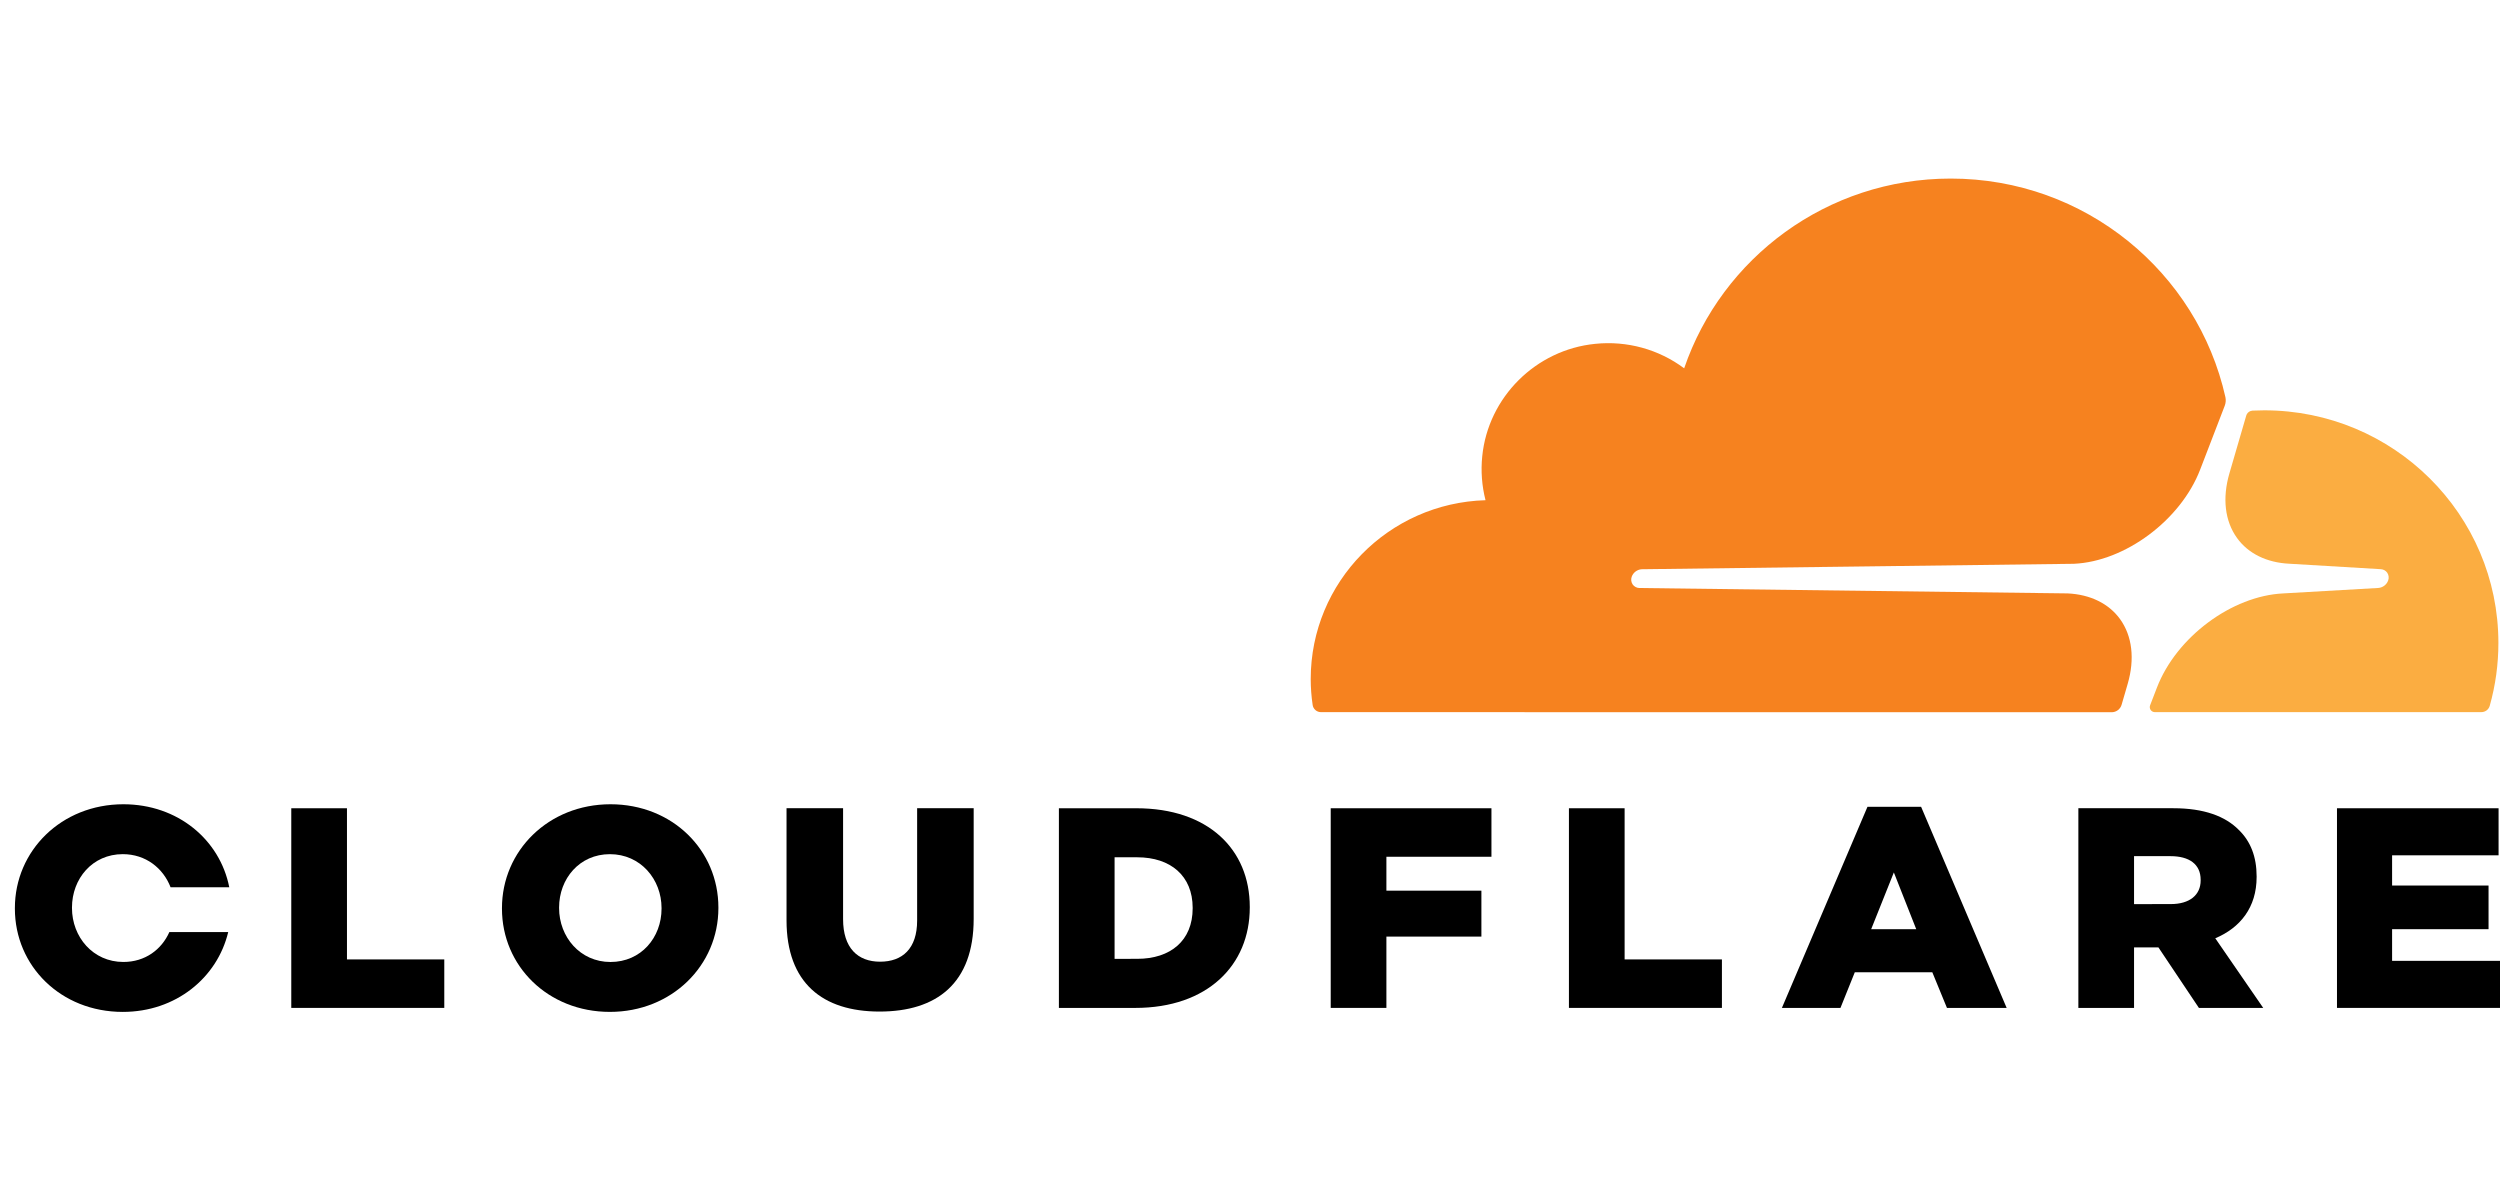 <svg width="168" height="80" viewBox="0 0 168 80" fill="none" xmlns="http://www.w3.org/2000/svg">
<g clip-path="url(#clip0_1178_93185)">
<path d="M142.573 47.356L142.981 45.953C143.467 44.284 143.287 42.742 142.471 41.608C141.72 40.564 140.469 39.949 138.949 39.877L110.169 39.515C110.08 39.514 109.992 39.491 109.913 39.449C109.834 39.408 109.766 39.348 109.715 39.276C109.665 39.201 109.633 39.115 109.621 39.026C109.61 38.936 109.62 38.845 109.65 38.76C109.7 38.62 109.789 38.497 109.908 38.407C110.027 38.317 110.17 38.263 110.319 38.253L139.365 37.887C142.811 37.73 146.542 34.951 147.848 31.564L149.504 27.262C149.572 27.081 149.588 26.884 149.549 26.693C147.668 18.287 140.118 12 131.09 12C122.772 12 115.71 17.335 113.176 24.75C111.465 23.473 109.33 22.886 107.201 23.106C103.211 23.5 100.002 26.693 99.607 30.659C99.506 31.649 99.58 32.649 99.827 33.614C93.308 33.803 88.08 39.11 88.08 45.634C88.081 46.216 88.124 46.797 88.21 47.374C88.228 47.507 88.295 47.629 88.397 47.717C88.498 47.806 88.629 47.855 88.764 47.856L141.897 47.862C141.902 47.863 141.907 47.863 141.912 47.862C142.063 47.86 142.208 47.809 142.327 47.718C142.446 47.627 142.532 47.5 142.573 47.356Z" fill="#F6821F"/>
<path d="M152.16 27.574C151.893 27.574 151.627 27.581 151.363 27.594C151.32 27.597 151.278 27.606 151.238 27.621C151.169 27.645 151.106 27.685 151.056 27.738C151.005 27.791 150.968 27.855 150.948 27.925L149.817 31.809C149.33 33.478 149.511 35.02 150.328 36.153C151.078 37.198 152.329 37.812 153.848 37.883L159.984 38.249C160.07 38.252 160.155 38.275 160.231 38.316C160.306 38.357 160.371 38.415 160.421 38.485C160.472 38.561 160.504 38.647 160.515 38.737C160.527 38.827 160.517 38.919 160.486 39.004C160.436 39.144 160.347 39.267 160.228 39.357C160.11 39.447 159.967 39.501 159.819 39.511L153.444 39.877C149.983 40.036 146.253 42.813 144.948 46.201L144.487 47.397C144.468 47.447 144.461 47.501 144.467 47.554C144.473 47.607 144.491 47.658 144.521 47.703C144.55 47.748 144.59 47.785 144.637 47.811C144.684 47.838 144.736 47.853 144.79 47.855C144.796 47.855 144.801 47.855 144.807 47.855H166.742C166.87 47.856 166.994 47.816 167.097 47.74C167.199 47.664 167.273 47.557 167.309 47.435C167.697 46.057 167.894 44.633 167.892 43.202C167.89 34.572 160.847 27.574 152.16 27.574Z" fill="#FBAD41"/>
<path d="M19.574 54.315H23.316V64.473H29.856V67.731H19.574V54.315Z" fill="black"/>
<path d="M33.732 61.061V61.023C33.732 57.171 36.857 54.046 41.024 54.046C45.19 54.046 48.276 57.132 48.276 60.985V61.023C48.276 64.876 45.15 67.999 40.985 67.999C36.82 67.999 33.732 64.914 33.732 61.061ZM44.456 61.061V61.023C44.456 59.09 43.049 57.4 40.985 57.4C38.941 57.4 37.571 59.049 37.571 60.985V61.023C37.571 62.957 38.979 64.646 41.024 64.646C43.087 64.646 44.456 62.997 44.456 61.061Z" fill="black"/>
<path d="M52.855 61.846V54.313H56.655V61.77C56.655 63.703 57.639 64.626 59.143 64.626C60.647 64.626 61.631 63.744 61.631 61.866V54.313H65.431V61.748C65.431 66.08 62.944 67.977 59.105 67.977C55.266 67.977 52.855 66.044 52.855 61.844" fill="black"/>
<path d="M71.158 54.315H76.366C81.189 54.315 83.985 57.075 83.985 60.946V60.986C83.985 64.856 81.15 67.732 76.289 67.732H71.158V54.315ZM76.424 64.433C78.663 64.433 80.147 63.209 80.147 61.04V61.002C80.147 58.856 78.663 57.61 76.424 57.61H74.9V64.435L76.424 64.433Z" fill="black"/>
<path d="M89.424 54.315H100.225V57.574H93.166V59.853H99.55V62.939H93.166V67.731H89.424V54.315Z" fill="black"/>
<path d="M105.432 54.315H109.174V64.473H115.713V67.731H105.432V54.315Z" fill="black"/>
<path d="M125.493 54.219H129.099L134.847 67.731H130.835L129.851 65.335H124.643L123.679 67.731H119.744L125.493 54.219ZM128.771 62.441L127.267 58.627L125.743 62.441H128.771Z" fill="black"/>
<path d="M139.666 54.313H146.05C148.115 54.313 149.541 54.851 150.448 55.771C151.24 56.538 151.645 57.575 151.645 58.895V58.933C151.645 60.983 150.542 62.345 148.867 63.053L152.088 67.731H147.766L145.047 63.667H143.408V67.731H139.666V54.313ZM145.877 60.754C147.15 60.754 147.884 60.141 147.884 59.163V59.125C147.884 58.07 147.112 57.534 145.857 57.534H143.408V60.757L145.877 60.754Z" fill="black"/>
<path d="M157.045 54.315H167.904V57.477H160.749V59.508H167.23V62.441H160.749V64.569H168V67.731H157.045V54.315Z" fill="black"/>
<path d="M11.382 62.633C10.858 63.811 9.755 64.644 8.29 64.644C6.245 64.644 4.837 62.958 4.837 61.022V60.984C4.837 59.05 6.207 57.399 8.251 57.399C9.793 57.399 10.967 58.341 11.462 59.623H15.407C14.775 56.43 11.951 54.046 8.29 54.046C4.123 54.046 1 57.173 1 61.022V61.06C1 64.913 4.085 68 8.251 68C11.815 68 14.601 65.707 15.336 62.634L11.382 62.633Z" fill="black"/>
</g>
<defs>
<clipPath id="clip0_1178_93185">
<rect width="168" height="80" fill="white"/>
</clipPath>
</defs>
</svg>
